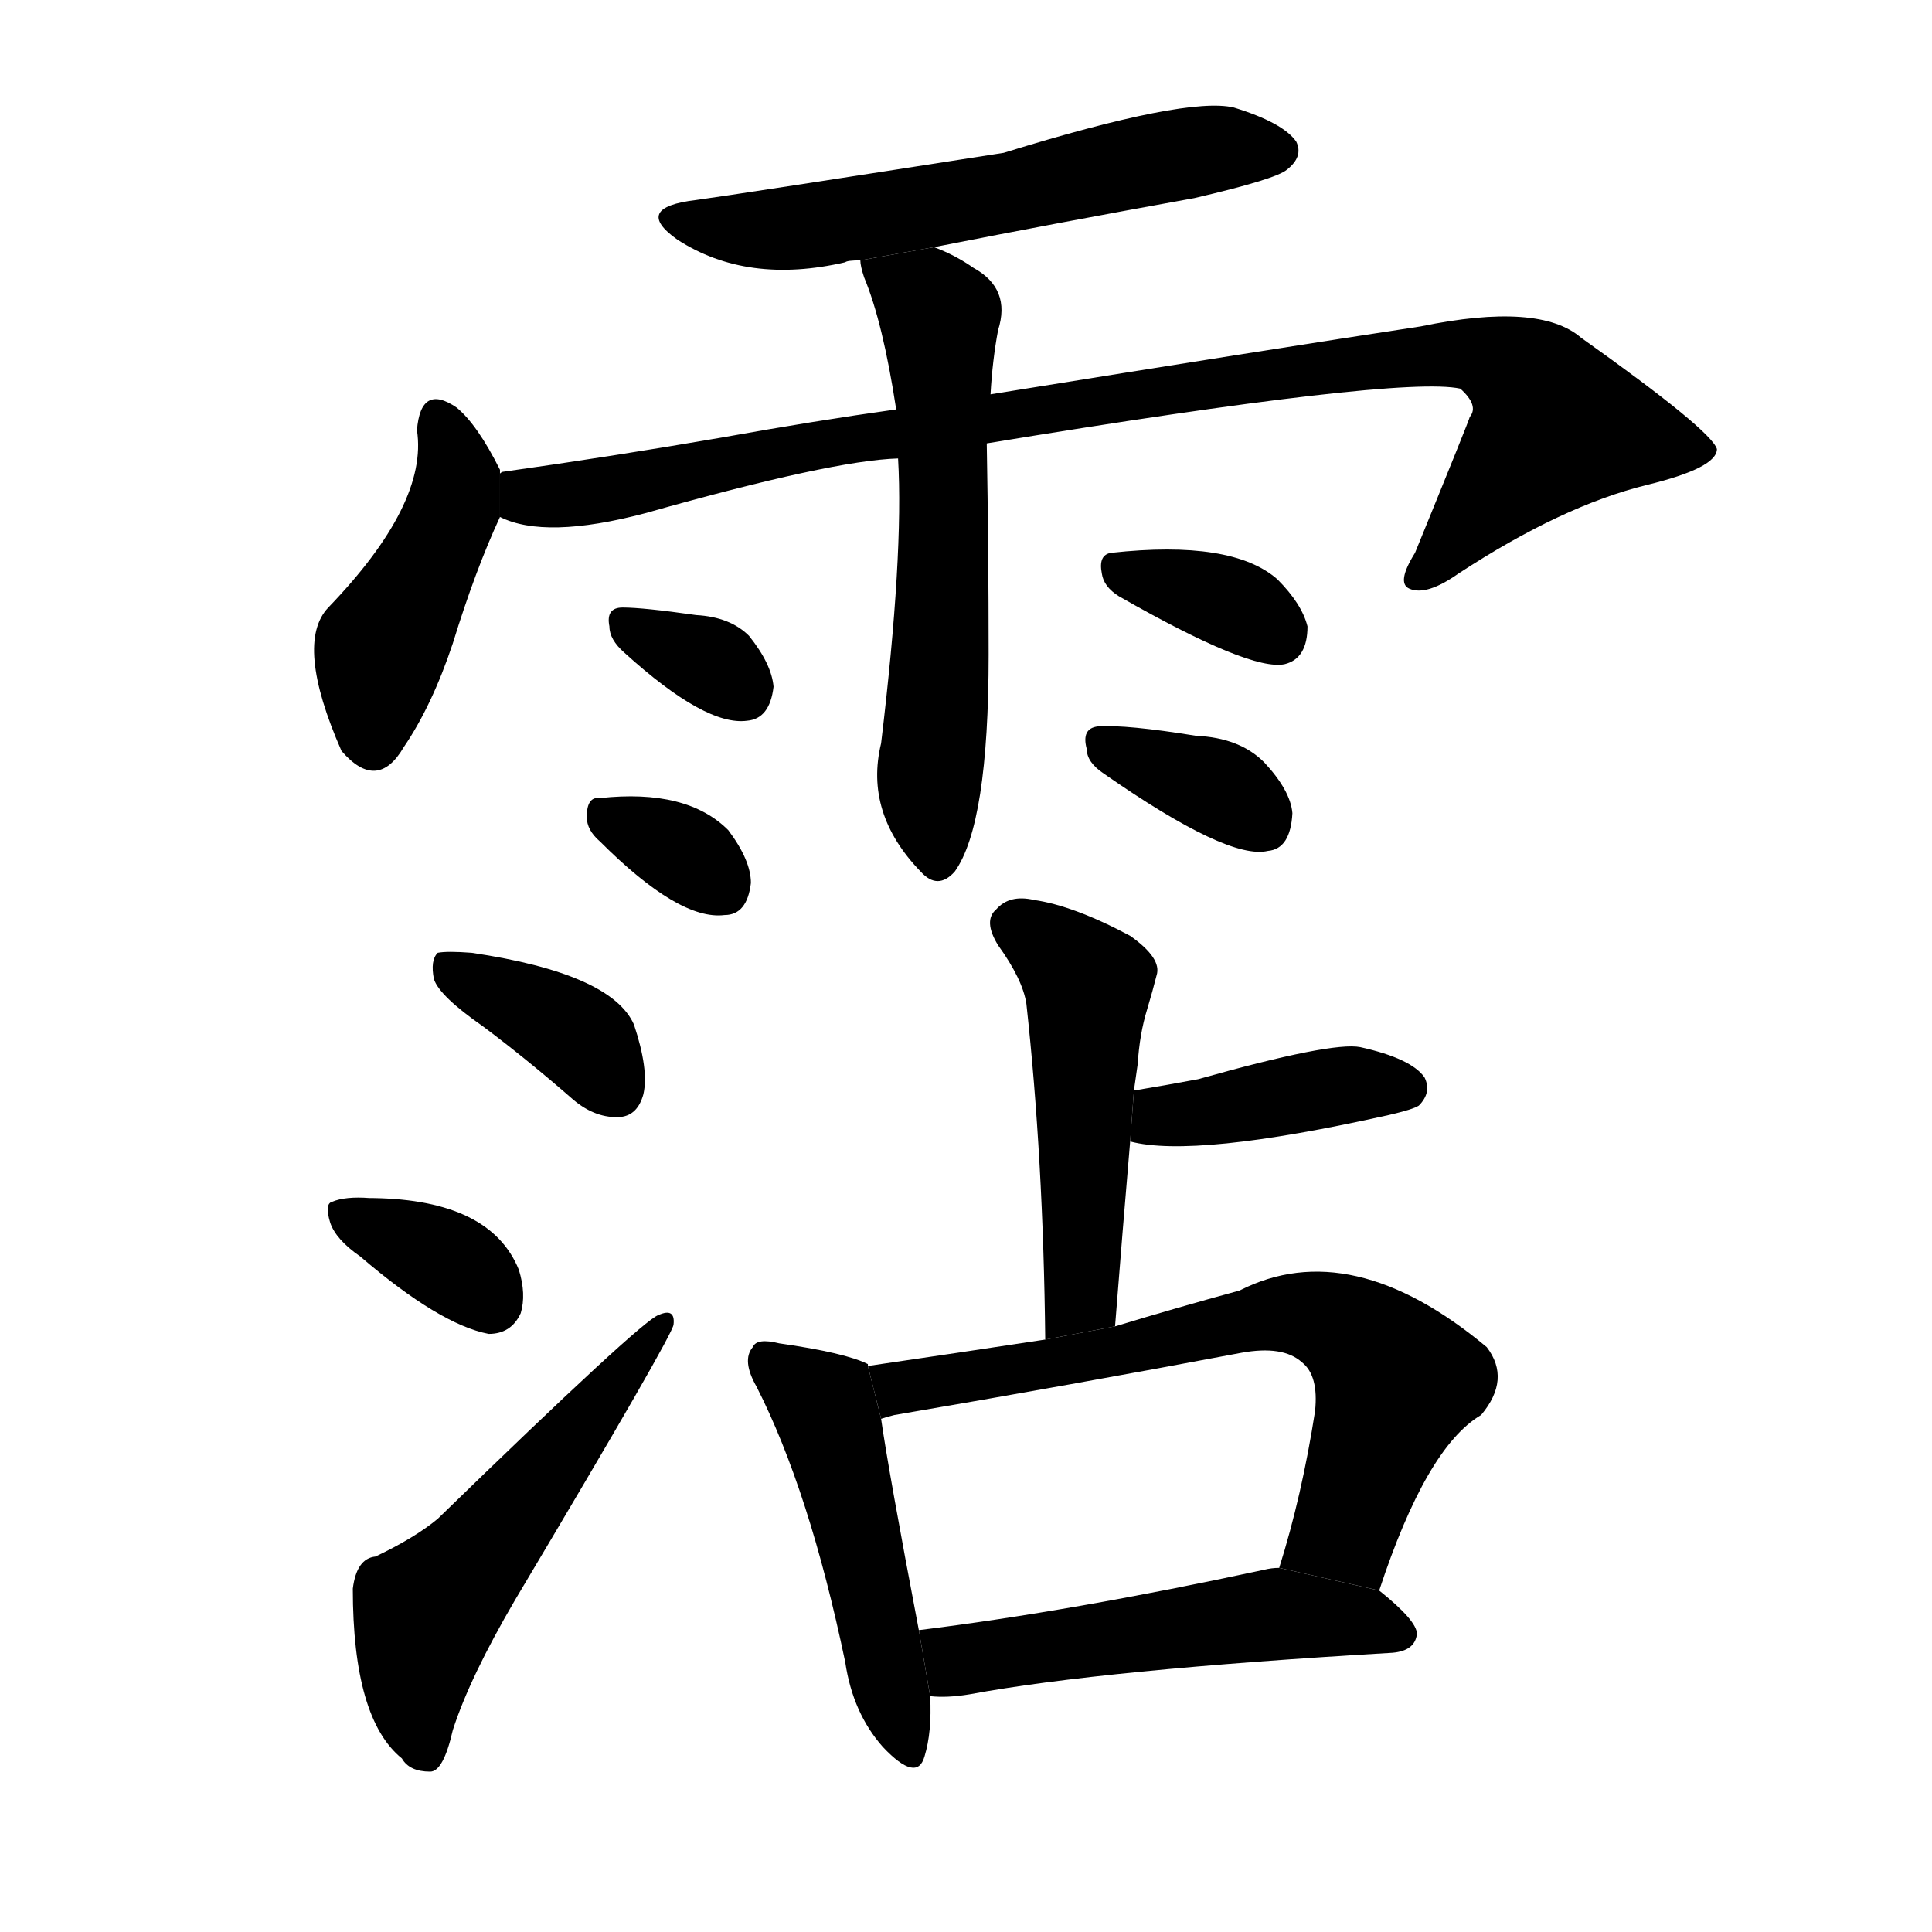 <!-- u9711_zhan1_be_moistened_soaked_moisten -->
<!-- 9711 -->
<!-- 9711 -->
<!-- 9711 -->
<svg viewBox="0 0 1024 1024">
  <g transform="scale(1, -1) translate(0, -900)">
    <path d="M 495 769 Q 561 782 633 795 Q 676 805 682 810 Q 691 817 687 825 Q 680 835 654 843 Q 629 849 532 819 Q 391 797 369 794 Q 335 790 359 773 Q 396 749 448 761 Q 449 762 456 762 L 495 769 Z"></path>
    <path d="M 265 649 L 265 651 Q 253 675 242 684 Q 223 697 221 672 Q 227 633 174 578 Q 156 559 181 502 Q 200 480 214 504 Q 229 526 240 559 Q 252 598 265 626 L 265 649 Z"></path>
    <path d="M 523 665 Q 742 701 774 694 Q 784 685 779 679 Q 779 678 750 607 Q 740 591 747 588 Q 756 584 773 596 Q 828 632 873 643 Q 910 652 910 662 Q 907 672 838 721 Q 816 740 753 727 Q 674 715 525 691 L 475 683 Q 432 677 382 668 Q 324 658 267 650 Q 266 650 265 649 L 265 626 Q 289 614 342 628 Q 441 656 476 657 L 523 665 Z"></path>
    <path d="M 476 657 Q 479 606 467 506 Q 458 469 488 438 Q 497 428 506 438 Q 524 463 524 553 Q 524 608 523 665 L 525 691 Q 526 709 529 725 Q 536 747 516 758 Q 506 765 495 769 L 456 762 Q 456 759 458 753 Q 468 729 475 683 L 476 657 Z"></path>
    <path d="M 331 554 Q 374 515 396 518 Q 408 519 410 536 Q 409 548 397 563 Q 387 573 369 574 Q 341 578 330 578 Q 321 578 323 568 Q 323 561 331 554 Z"></path>
    <path d="M 318 454 Q 360 412 384 415 Q 396 415 398 432 Q 398 444 386 460 Q 364 482 318 477 Q 311 478 311 467 Q 311 460 318 454 Z"></path>
    <path d="M 593 584 Q 663 544 681 548 Q 693 551 693 568 Q 690 580 677 593 Q 653 614 589 607 Q 582 606 584 596 Q 585 589 593 584 Z"></path>
    <path d="M 585 490 Q 651 444 672 449 Q 684 450 685 469 Q 684 481 670 496 Q 657 509 634 510 Q 597 516 582 515 Q 573 514 576 503 Q 576 496 585 490 Z"></path>
    <path d="M 256 356 Q 280 338 304 317 Q 316 307 329 308 Q 338 309 341 320 Q 344 333 336 357 Q 324 384 250 395 Q 237 396 232 395 Q 228 391 230 381 Q 233 372 256 356 Z"></path>
    <path d="M 191 234 Q 233 198 259 193 Q 271 193 276 204 Q 279 214 275 227 Q 260 264 198 265 L 196 265 Q 183 266 176 263 Q 172 262 175 252 Q 178 243 191 234 Z"></path>
    <path d="M 199 75 Q 189 74 187 58 Q 187 -11 213 -32 Q 217 -39 228 -39 Q 235 -39 240 -17 Q 249 11 273 52 Q 357 193 357 198 Q 358 207 349 203 Q 340 200 232 95 Q 220 85 199 75 Z"></path>
    <path d="M 591 197 Q 595 248 599 295 L 601 322 L 603 336 Q 604 352 608 365 Q 611 375 613 383 Q 616 392 599 404 Q 569 420 548 423 Q 535 426 528 418 Q 521 412 529 399 Q 542 381 544 368 Q 553 286 554 190 L 591 197 Z"></path>
    <path d="M 599 295 Q 633 286 736 309 Q 749 312 752 314 Q 759 321 755 329 Q 748 339 721 345 Q 706 348 635 328 Q 619 325 601 322 L 599 295 Z"></path>
    <path d="M 460 176 L 460 177 Q 448 183 413 188 Q 401 191 399 186 Q 393 179 401 165 Q 429 110 448 19 Q 452 -8 468 -26 Q 486 -45 490 -31 Q 494 -18 493 1 L 487 36 Q 471 120 467 148 L 460 176 Z"></path>
    <path d="M 731 57 Q 756 133 785 150 Q 801 169 788 186 Q 716 246 657 216 Q 624 207 591 197 L 554 190 Q 508 183 460 176 L 467 148 Q 470 149 474 150 Q 568 166 658 183 Q 680 187 690 178 Q 699 171 697 152 Q 690 107 678 69 L 731 57 Z"></path>
    <path d="M 493 1 Q 502 0 514 2 Q 584 15 738 24 Q 750 25 751 34 Q 751 41 731 57 L 678 69 Q 674 69 670 68 Q 568 46 487 36 L 493 1 Z"></path>
  </g>
</svg>
